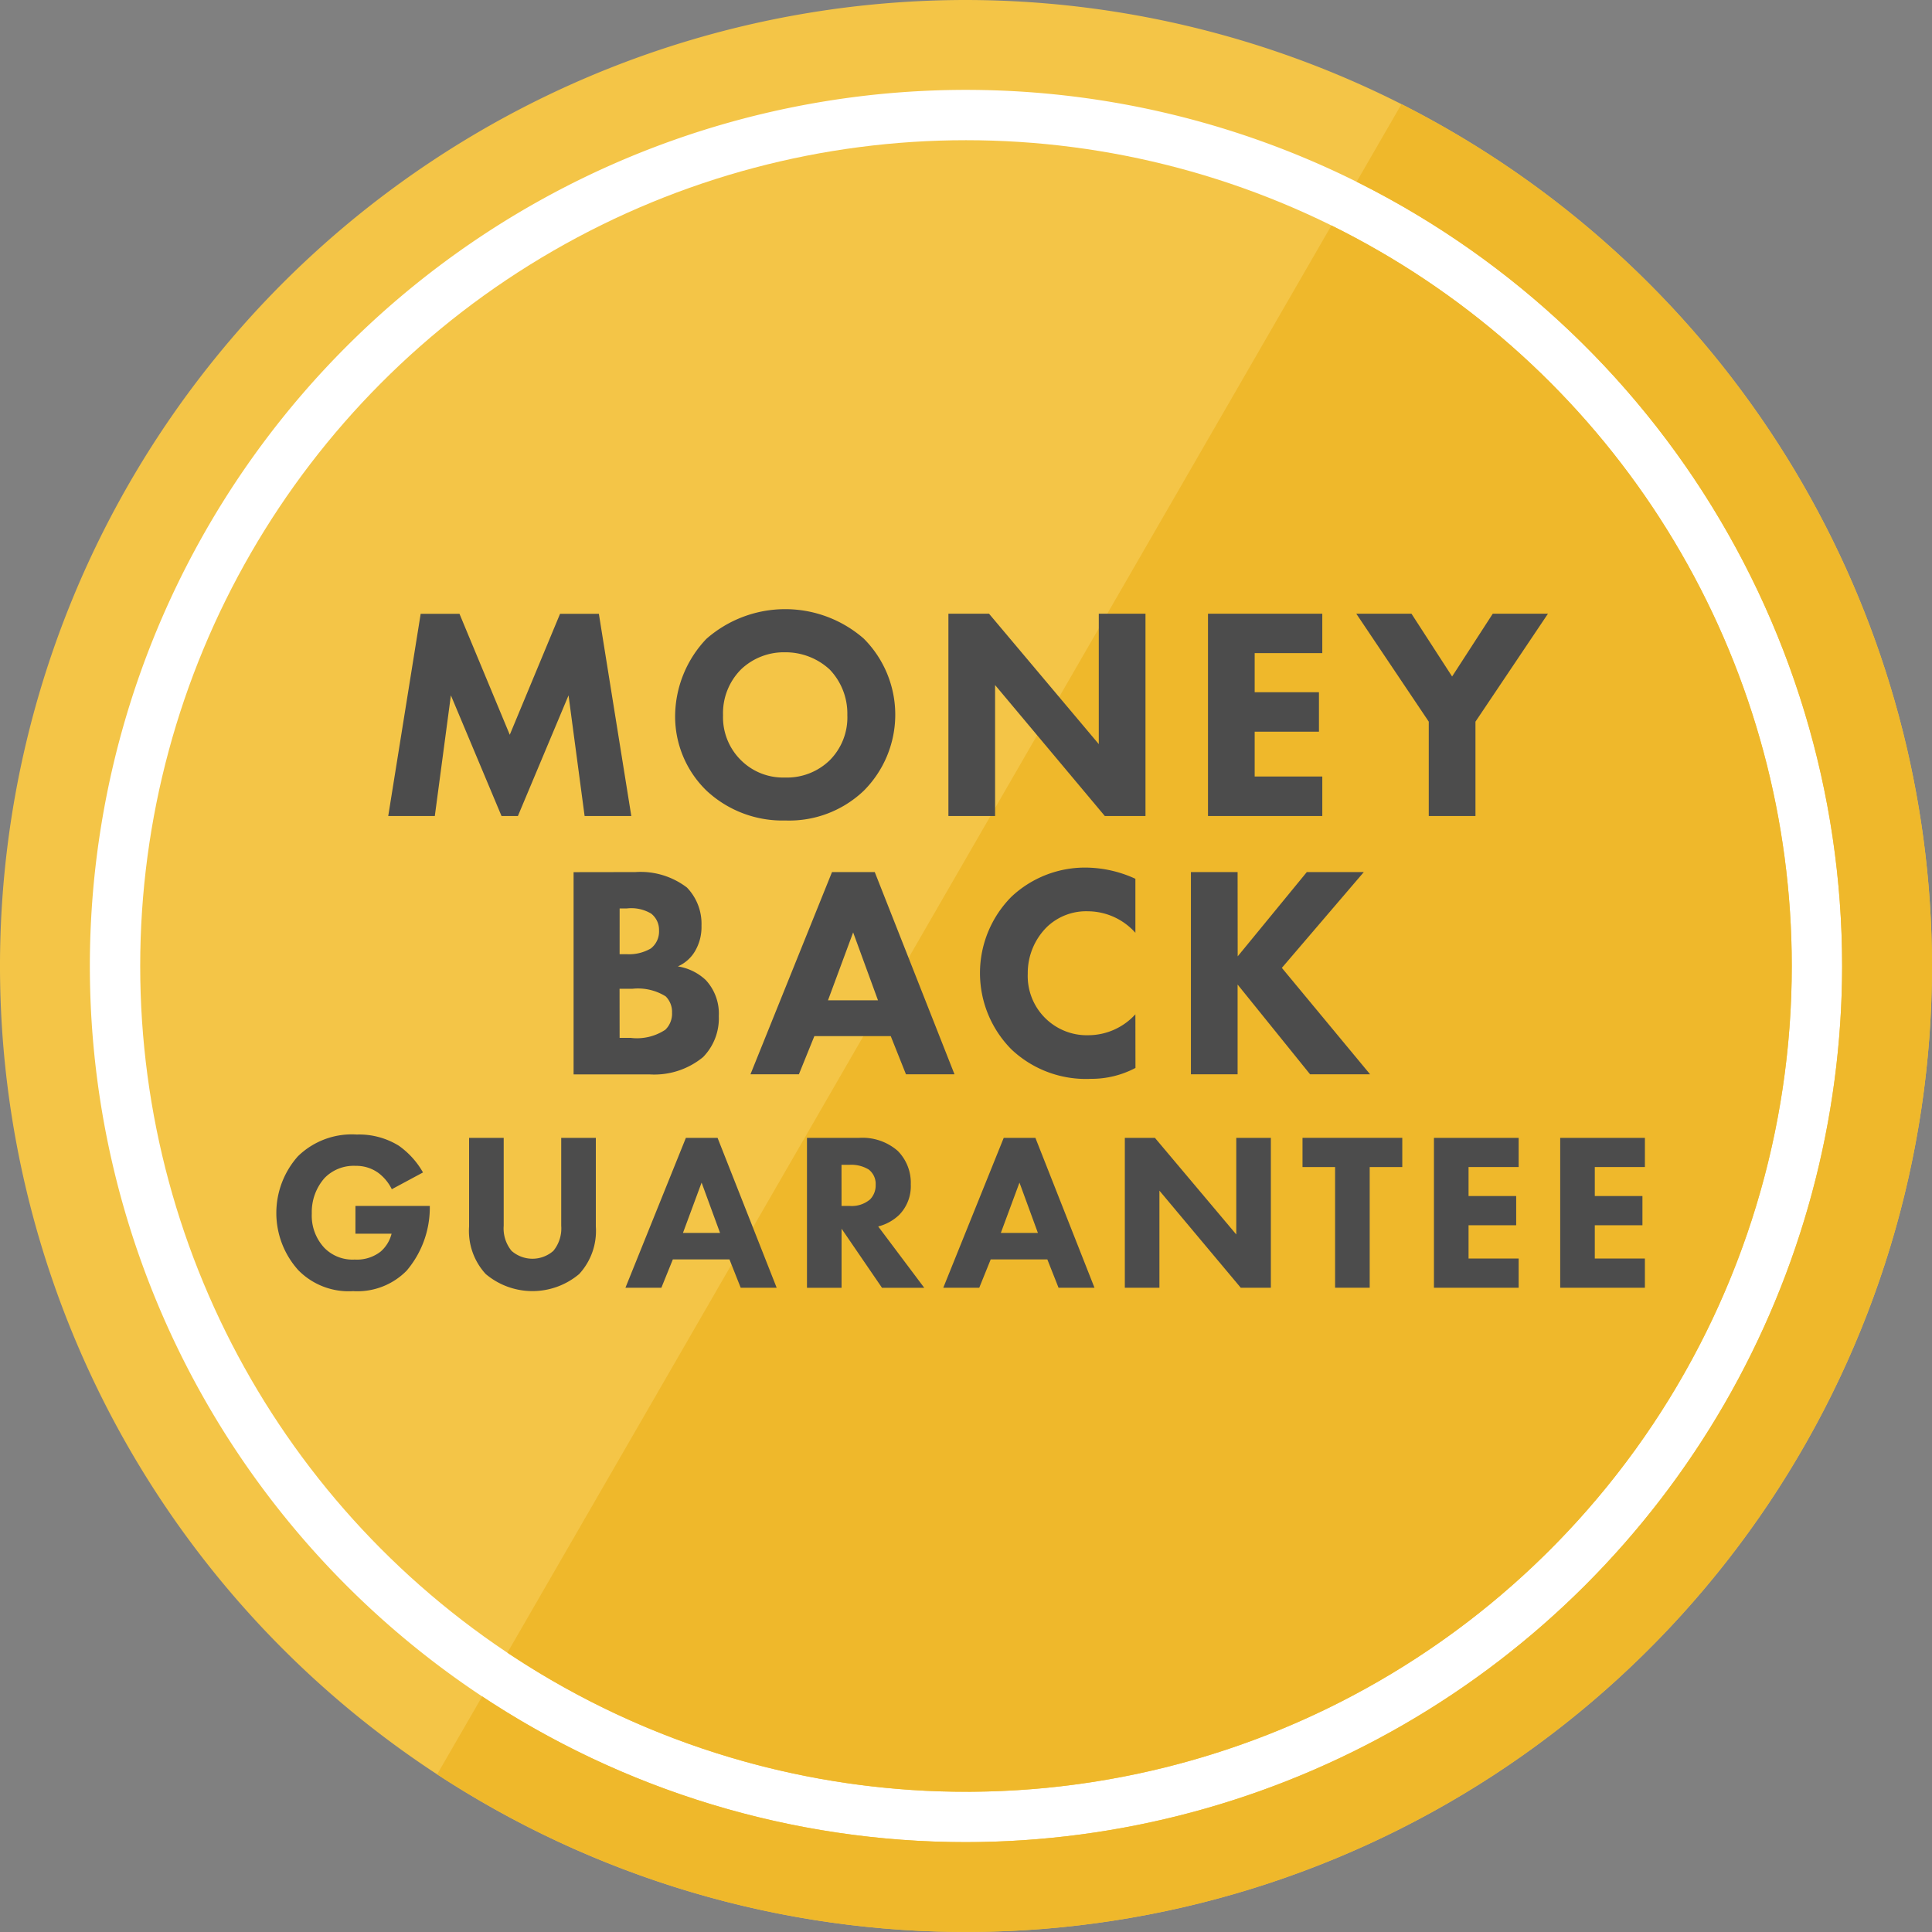 <svg id="MBG_Gold" data-name="MBG Gold" xmlns="http://www.w3.org/2000/svg" xmlns:xlink="http://www.w3.org/1999/xlink" width="103.719" height="103.719" viewBox="0 0 103.719 103.719">
  <rect x="0" y="0" width="103.719" height="103.719" fill="#808080" stroke="none"/>
  <defs>
    <clipPath id="clip-path">
      <path id="Path_2010" data-name="Path 2010" d="M2836.191,979.859a44.332,44.332,0,1,1-44.332-44.332A44.332,44.332,0,0,1,2836.191,979.859Zm7.527,0A51.859,51.859,0,1,1,2791.859,928,51.918,51.918,0,0,1,2843.719,979.859Zm-4.824,0a47.035,47.035,0,1,0-47.035,47.035A47.088,47.088,0,0,0,2838.895,979.859Z" transform="translate(-2740 -928)" fill="none"/>
    </clipPath>
  </defs>
  <circle id="Ellipse_244" data-name="Ellipse 244" cx="49" cy="49" r="49" transform="translate(3 3)" fill="#fff"/>
  <g id="Group_1447" data-name="Group 1447">
    <circle id="Ellipse_240" data-name="Ellipse 240" cx="44.332" cy="44.332" r="44.332" transform="translate(7.527 7.527)" fill="#f4c547"/>
    <path id="Path_2009" data-name="Path 2009" d="M2791.859,928a51.859,51.859,0,1,0,51.859,51.859A51.918,51.918,0,0,0,2791.859,928Zm0,98.895a47.035,47.035,0,1,1,47.035-47.035A47.088,47.088,0,0,1,2791.859,1026.895Z" transform="translate(-2740 -928)" fill="#f4c547"/>
  </g>
  <circle id="Ellipse_241" data-name="Ellipse 241" cx="44.332" cy="44.332" r="44.332" transform="translate(7.527 7.527)" fill="none"/>
  <g id="Group_1449" data-name="Group 1449" transform="translate(0 0)">
    <g id="Group_1448" data-name="Group 1448" clip-path="url(#clip-path)">
      <rect id="Rectangle_1187" data-name="Rectangle 1187" width="109.693" height="62.52" transform="translate(22.518 96.904) rotate(-60)" fill="#efb82b"/>
    </g>
  </g>
  <g id="Group_1450" data-name="Group 1450" transform="translate(14.835 32.703)">
    <path id="Path_2011" data-name="Path 2011" d="M2774.564,993.5l1.742-10.857h2.083l2.7,6.494,2.7-6.494h2.083l1.742,10.857h-2.507l-.863-6.479-2.719,6.479h-.878l-2.719-6.479-.863,6.479Z" transform="translate(-2768.557 -982.394)" fill="#4c4c4c"/>
    <path id="Path_2012" data-name="Path 2012" d="M2810.231,983.812a5.777,5.777,0,0,1,0,8.171,5.8,5.8,0,0,1-4.2,1.595,5.976,5.976,0,0,1-4.232-1.595,5.541,5.541,0,0,1-1.693-4.037,6.061,6.061,0,0,1,1.677-4.118,6.413,6.413,0,0,1,8.448-.016Zm-6.592,1.66a3.328,3.328,0,0,0-.961,2.458,3.239,3.239,0,0,0,.993,2.441,3.2,3.2,0,0,0,2.327.9,3.291,3.291,0,0,0,2.409-.928,3.256,3.256,0,0,0,.944-2.425,3.42,3.42,0,0,0-.944-2.442,3.483,3.483,0,0,0-2.393-.928A3.333,3.333,0,0,0,2803.638,985.472Z" transform="translate(-2778.697 -982.233)" fill="#4c4c4c"/>
    <path id="Path_2013" data-name="Path 2013" d="M2824.434,993.5V982.639h2.181l5.892,7v-7h2.507V993.5h-2.182l-5.892-7.032V993.5Z" transform="translate(-2788.354 -982.394)" fill="#4c4c4c"/>
    <path id="Path_2014" data-name="Path 2014" d="M2853.681,984.754h-3.63v2.1h3.451v2.117h-3.451v2.408h3.63V993.5h-6.136V982.639h6.136Z" transform="translate(-2797.529 -982.394)" fill="#4c4c4c"/>
    <path id="Path_2015" data-name="Path 2015" d="M2864.639,988.433l-3.89-5.794h2.962l2.181,3.37,2.182-3.37h2.963l-3.891,5.794V993.5h-2.507Z" transform="translate(-2802.771 -982.394)" fill="#4c4c4c"/>
    <path id="Path_2016" data-name="Path 2016" d="M2794.381,1005.639a4.1,4.1,0,0,1,2.768.83,2.8,2.8,0,0,1,.781,2.05,2.546,2.546,0,0,1-.358,1.384,1.989,1.989,0,0,1-.912.8,2.829,2.829,0,0,1,1.5.733,2.648,2.648,0,0,1,.7,1.937,2.969,2.969,0,0,1-.846,2.2,4.114,4.114,0,0,1-2.865.928h-4.085v-10.857Zm-.846,4.41h.406a2.32,2.32,0,0,0,1.27-.309,1.151,1.151,0,0,0,.44-.96,1.107,1.107,0,0,0-.424-.912,2.083,2.083,0,0,0-1.3-.277h-.391Zm0,4.492h.6a2.758,2.758,0,0,0,1.856-.439,1.2,1.2,0,0,0,.358-.912,1.169,1.169,0,0,0-.342-.879,2.814,2.814,0,0,0-1.791-.406h-.684Z" transform="translate(-2775.106 -991.525)" fill="#4c4c4c"/>
    <path id="Path_2017" data-name="Path 2017" d="M2814.339,1014.445h-4.1l-.831,2.051h-2.6l4.378-10.857h2.295l4.281,10.857h-2.605Zm-.684-1.921-1.334-3.646-1.351,3.646Z" transform="translate(-2781.355 -991.525)" fill="#4c4c4c"/>
    <path id="Path_2018" data-name="Path 2018" d="M2835.591,1015.993a5.041,5.041,0,0,1-2.392.585,5.816,5.816,0,0,1-4.264-1.578,5.816,5.816,0,0,1,0-8.2,5.764,5.764,0,0,1,4.052-1.562,6.472,6.472,0,0,1,2.6.6v2.9a3.438,3.438,0,0,0-2.539-1.155,3.045,3.045,0,0,0-2.213.845,3.479,3.479,0,0,0-1.026,2.508,3.176,3.176,0,0,0,3.288,3.3,3.423,3.423,0,0,0,2.49-1.123Z" transform="translate(-2789.469 -991.364)" fill="#4c4c4c"/>
    <path id="Path_2019" data-name="Path 2019" d="M2848.539,1010.164l3.711-4.525h3.06l-4.4,5.143,4.737,5.714h-3.222l-3.891-4.819v4.819h-2.506v-10.857h2.506Z" transform="translate(-2796.929 -991.525)" fill="#4c4c4c"/>
    <path id="Path_2020" data-name="Path 2020" d="M2768.849,1032.836h3.992v.084a5.231,5.231,0,0,1-1.242,3.39,3.7,3.7,0,0,1-2.872,1.1,3.783,3.783,0,0,1-2.943-1.122,4.582,4.582,0,0,1-.025-6.116,4.144,4.144,0,0,1,3.161-1.169,4.057,4.057,0,0,1,2.256.6,4.441,4.441,0,0,1,1.3,1.436l-1.675.9a2.434,2.434,0,0,0-.713-.869,2.013,2.013,0,0,0-1.229-.385,2.176,2.176,0,0,0-1.666.651,2.752,2.752,0,0,0-.687,1.906,2.528,2.528,0,0,0,.675,1.846,2.116,2.116,0,0,0,1.629.627,2.061,2.061,0,0,0,1.4-.435,1.879,1.879,0,0,0,.579-.953h-1.941Z" transform="translate(-2764.602 -1000.799)" fill="#4c4c4c"/>
    <path id="Path_2021" data-name="Path 2021" d="M2788.566,1034.064a3.412,3.412,0,0,1-.893,2.546,3.891,3.891,0,0,1-5.019,0,3.414,3.414,0,0,1-.892-2.546V1029.3h1.858v4.716a1.9,1.9,0,0,0,.422,1.351,1.7,1.7,0,0,0,2.244,0,1.9,1.9,0,0,0,.422-1.351V1029.3h1.858Z" transform="translate(-2771.414 -1000.918)" fill="#4c4c4c"/>
    <path id="Path_2022" data-name="Path 2022" d="M2801.266,1035.826h-3.04l-.615,1.52h-1.929l3.245-8.046h1.7l3.173,8.046h-1.931Zm-.506-1.423-.99-2.7-1,2.7Z" transform="translate(-2776.94 -1000.918)" fill="#4c4c4c"/>
    <path id="Path_2023" data-name="Path 2023" d="M2814.664,1029.3a2.878,2.878,0,0,1,2.052.7,2.429,2.429,0,0,1,.7,1.8,2.2,2.2,0,0,1-.628,1.641,2.518,2.518,0,0,1-1.121.616l2.472,3.293h-2.268l-2.171-3.173v3.173h-1.857V1029.3Zm-.965,3.655h.423a1.527,1.527,0,0,0,1.109-.35,1.081,1.081,0,0,0,.3-.785.975.975,0,0,0-.374-.82,1.814,1.814,0,0,0-1.025-.253h-.435Z" transform="translate(-2783.356 -1000.918)" fill="#4c4c4c"/>
    <path id="Path_2024" data-name="Path 2024" d="M2829.565,1035.826h-3.04l-.615,1.52h-1.931l3.245-8.046h1.7l3.172,8.046h-1.93Zm-.507-1.423-.989-2.7-1,2.7Z" transform="translate(-2788.174 -1000.918)" fill="#4c4c4c"/>
    <path id="Path_2025" data-name="Path 2025" d="M2840.141,1037.346V1029.3h1.615l4.368,5.187V1029.3h1.857v8.046h-1.617l-4.366-5.211v5.211Z" transform="translate(-2794.59 -1000.918)" fill="#4c4c4c"/>
    <path id="Path_2026" data-name="Path 2026" d="M2859.567,1030.868v6.478h-1.858v-6.478h-1.749V1029.3h5.356v1.568Z" transform="translate(-2800.87 -1000.918)" fill="#4c4c4c"/>
    <path id="Path_2027" data-name="Path 2027" d="M2872.208,1030.868h-2.69v1.556h2.557v1.569h-2.557v1.785h2.69v1.568h-4.548V1029.3h4.548Z" transform="translate(-2805.514 -1000.918)" fill="#4c4c4c"/>
    <path id="Path_2028" data-name="Path 2028" d="M2883.447,1030.868h-2.69v1.556h2.558v1.569h-2.558v1.785h2.69v1.568H2878.9V1029.3h4.548Z" transform="translate(-2809.976 -1000.918)" fill="#4c4c4c"/>
  </g>
</svg>
